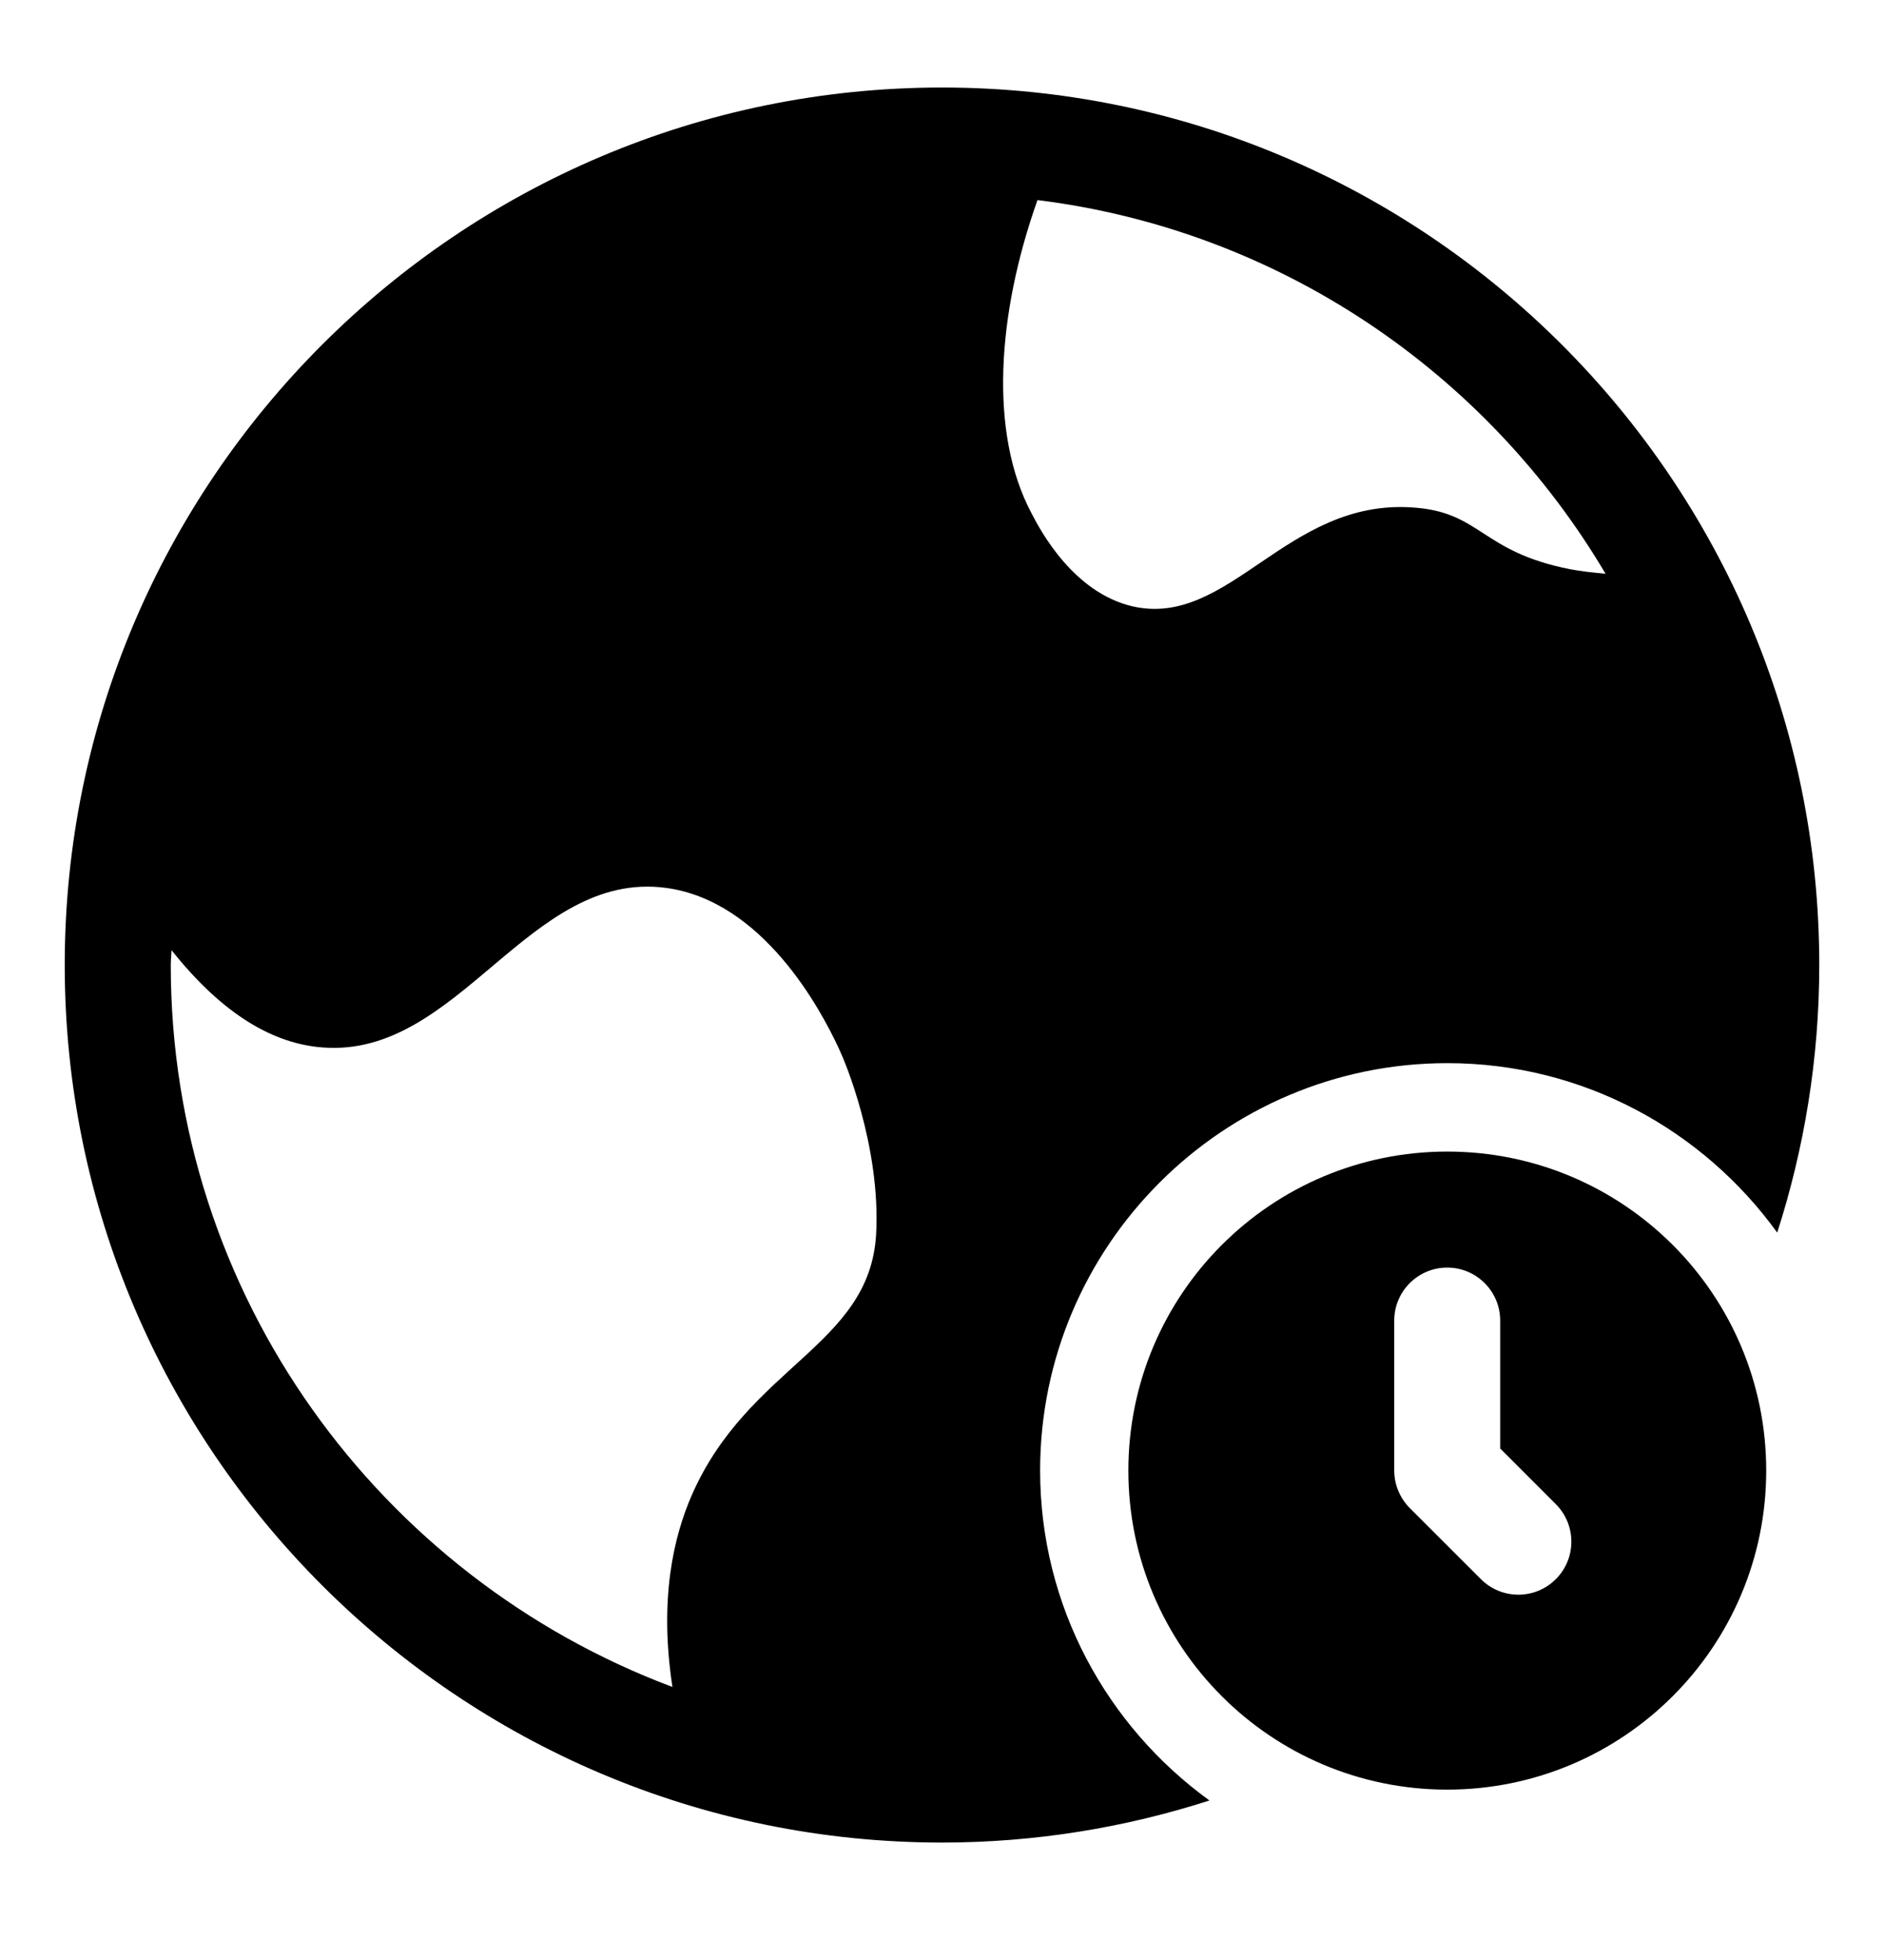 <svg width="25" height="26" viewBox="0 0 25 26" fill="none" xmlns="http://www.w3.org/2000/svg">
<path d="M13.802 19.507C13.802 16.527 16.227 14.103 19.206 14.103C21.007 14.103 22.601 14.992 23.583 16.351C23.943 15.231 24.141 14.04 24.141 12.801C24.141 6.383 18.918 1.161 12.5 1.161C6.082 1.161 0.859 6.383 0.859 12.801C0.859 19.22 6.081 24.442 12.5 24.442C13.738 24.442 14.93 24.244 16.049 23.884C14.691 22.901 13.802 21.308 13.802 19.507ZM11.625 16.387C11.531 17.856 9.93 18.122 9.18 19.833C8.942 20.378 8.743 21.203 8.923 22.378C5.041 20.923 2.266 17.185 2.266 12.801C2.266 12.735 2.274 12.67 2.276 12.604C2.978 13.487 3.652 13.847 4.281 13.895C6.094 14.036 7.016 11.536 8.836 11.778C10.125 11.95 10.891 13.395 11.125 13.895C11.148 13.95 11.172 13.997 11.18 14.02C11.18 14.02 11.695 15.192 11.625 16.387ZM13.767 2.654C16.978 3.053 19.727 4.944 21.305 7.611C21.144 7.595 20.981 7.58 20.836 7.551C19.641 7.317 19.656 6.786 18.734 6.731C17.07 6.622 16.312 8.333 15.031 8.044C14.25 7.864 13.812 7.051 13.688 6.809C13.124 5.75 13.228 4.172 13.767 2.654Z" fill="black"/>
<path d="M19.205 15.276C16.867 15.276 14.973 17.17 14.973 19.508C14.973 21.845 16.867 23.74 19.205 23.74C21.542 23.739 23.437 21.844 23.437 19.507C23.437 17.17 21.542 15.276 19.205 15.276ZM20.646 20.947C20.509 21.085 20.329 21.154 20.148 21.154C19.968 21.154 19.788 21.085 19.651 20.948L18.707 20.005C18.576 19.872 18.501 19.694 18.501 19.507V17.518C18.501 17.13 18.816 16.815 19.204 16.815C19.592 16.815 19.907 17.13 19.907 17.518V19.215L20.645 19.953C20.92 20.228 20.92 20.673 20.646 20.947Z" fill="black"/>
</svg>

